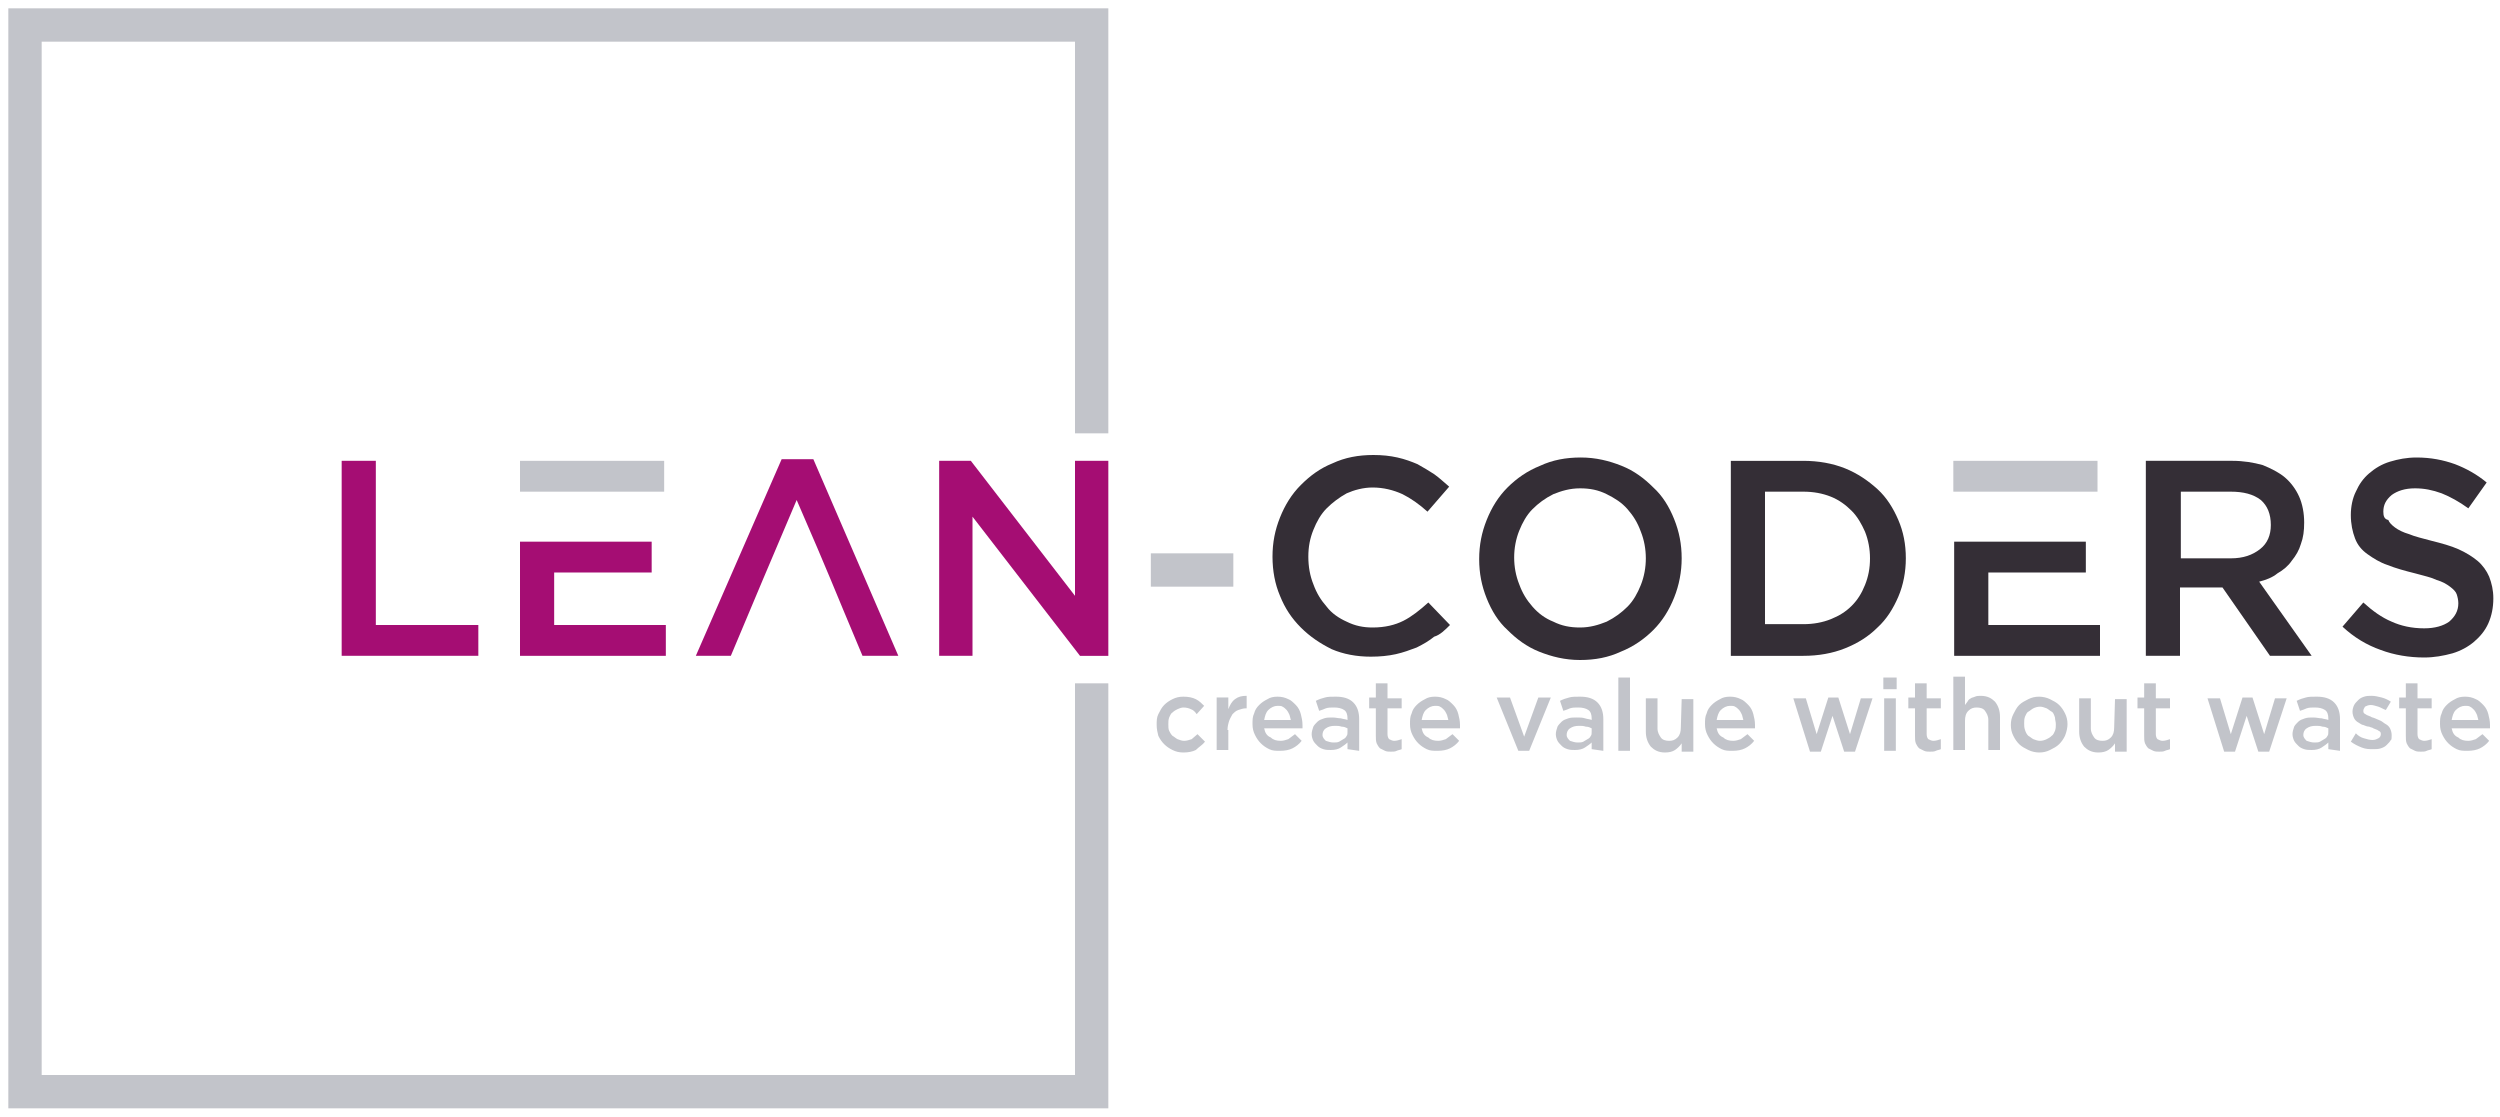 <?xml version="1.0" encoding="utf-8"?>
<!-- Generator: Adobe Illustrator 24.2.3, SVG Export Plug-In . SVG Version: 6.00 Build 0)  -->
<svg version="1.1" id="Layer_1"
	xmlns="http://www.w3.org/2000/svg"
	xmlns:xlink="http://www.w3.org/1999/xlink" x="0px" y="0px" viewBox="0 0 300 134" style="enable-background:new 0 0 300 134;" xml:space="preserve">
	<style type="text/css">
	.st0{fill:#A50D73;}
	.st1{fill-rule:evenodd;clip-rule:evenodd;fill:#A50D73;}
	.st2{fill-rule:evenodd;clip-rule:evenodd;fill:#C2C4CA;}
	.st3{fill-rule:evenodd;clip-rule:evenodd;fill:#A50D73;}
	.st4{fill:#C2C4CA;}
	.st5{fill:#342E36;}
	.st6{fill-rule:evenodd;clip-rule:evenodd;fill:#342E36;}
	</style>
	<path id="path16" class="st0" d="M41,78.7h16.4V75H45.1V55.3H41V78.7"/>
	<path id="path18" class="st1" d="M62.4,65.1v13.6h17.5V75H66.5v-6.3h11.7v-3.7h-4.9h-6.7H62.4"/>
	<path id="path20" class="st2" d="M79.7,55.3H62.4V59h17.3V55.3"/>
	<path id="path22" class="st3" d="M97.6,55.1h-3.8L83.5,78.7h4.2c4-9.5,3.6-8.6,7.9-18.7
	c4.3,9.9,3.9,9.2,7.9,18.7h4.3L97.6,55.1"/>
	<path id="path24" class="st0" d="M129,71.5l-12.5-16.2h-3.8v23.4h4V62l12.9,16.7h3.4V55.3h-4
	L129,71.5"/>
	<path id="path26" class="st4" d="M148,70.4v-4h-9.9v4H148"/>
	<path id="path28" class="st5" d="M174,75l-2.6-2.7c-1,0.9-2,1.7-3,2.2c-1,0.5-2.2,0.8-3.7,0.8
	c-1.1,0-2.1-0.2-3.1-0.7c-0.9-0.4-1.8-1-2.4-1.8c-0.7-0.8-1.2-1.6-1.6-2.7c-0.4-1-0.6-2.1-0.6-3.3c0-1.2,0.2-2.2,0.6-3.2
	c0.4-1,0.9-1.9,1.6-2.6c0.7-0.7,1.5-1.3,2.4-1.8c0.9-0.4,2-0.7,3.1-0.7c1.3,0,2.5,0.3,3.6,0.8c1,0.5,2,1.2,3,2.1l2.6-3
	c-0.6-0.5-1.1-1-1.8-1.5c-0.6-0.4-1.3-0.8-2-1.2c-0.7-0.3-1.5-0.6-2.4-0.8c-0.9-0.2-1.8-0.3-2.9-0.3c-1.8,0-3.4,0.3-4.9,1
	c-1.5,0.6-2.7,1.5-3.8,2.6c-1.1,1.1-1.9,2.4-2.5,3.9c-0.6,1.5-0.9,3-0.9,4.7c0,1.7,0.3,3.3,0.9,4.7c0.6,1.5,1.4,2.7,2.5,3.8
	c1.1,1.1,2.3,1.9,3.7,2.6c1.4,0.6,3,0.9,4.7,0.9c1.1,0,2.1-0.1,3-0.3c0.9-0.2,1.7-0.5,2.5-0.8c0.8-0.4,1.5-0.8,2.1-1.3
	C172.8,76.2,173.4,75.6,174,75"/>
	<path id="path30" class="st5" d="M201.8,67c0-1.7-0.3-3.2-0.9-4.7c-0.6-1.5-1.4-2.8-2.5-3.8
	c-1.1-1.1-2.3-2-3.8-2.6c-1.5-0.6-3.1-1-4.9-1c-1.8,0-3.4,0.3-4.9,1c-1.5,0.6-2.8,1.5-3.9,2.6c-1.1,1.1-1.9,2.4-2.5,3.9
	c-0.6,1.5-0.9,3-0.9,4.7c0,1.7,0.3,3.2,0.9,4.7c0.6,1.5,1.4,2.8,2.5,3.8c1.1,1.1,2.3,2,3.8,2.6c1.5,0.6,3.1,1,4.9,1
	c1.8,0,3.4-0.3,4.9-1c1.5-0.6,2.8-1.5,3.9-2.6c1.1-1.1,1.9-2.4,2.5-3.9C201.5,70.2,201.8,68.6,201.8,67z M197.5,67
	c0,1.1-0.2,2.2-0.6,3.2c-0.4,1-0.9,1.9-1.6,2.6c-0.7,0.7-1.5,1.3-2.5,1.8c-1,0.4-2,0.7-3.2,0.7c-1.2,0-2.2-0.2-3.2-0.7
	c-1-0.4-1.8-1-2.5-1.8c-0.7-0.8-1.2-1.6-1.6-2.7c-0.4-1-0.6-2.1-0.6-3.2c0-1.1,0.2-2.2,0.6-3.2c0.4-1,0.9-1.9,1.6-2.6
	c0.7-0.7,1.5-1.3,2.5-1.8c1-0.4,2-0.7,3.2-0.7c1.2,0,2.2,0.2,3.2,0.7s1.8,1,2.5,1.8c0.7,0.8,1.2,1.6,1.6,2.7
	C197.3,64.8,197.5,65.9,197.5,67"/>
	<path id="path32" class="st5" d="M228.7,67c0-1.7-0.3-3.2-0.9-4.6c-0.6-1.4-1.4-2.7-2.5-3.7
	c-1.1-1-2.4-1.9-3.9-2.5c-1.5-0.6-3.2-0.9-5-0.9h-8.7v23.4h8.7c1.8,0,3.5-0.3,5-0.9c1.5-0.6,2.8-1.4,3.9-2.5c1.1-1,1.9-2.3,2.5-3.7
	C228.4,70.2,228.7,68.6,228.7,67L228.7,67z M224.4,67c0,1.2-0.2,2.2-0.6,3.2c-0.4,1-0.9,1.8-1.6,2.5c-0.7,0.7-1.5,1.2-2.5,1.6
	c-1,0.4-2.1,0.6-3.3,0.6h-4.6V59h4.6c1.2,0,2.3,0.2,3.3,0.6c1,0.4,1.8,1,2.5,1.7c0.7,0.7,1.2,1.6,1.6,2.5
	C224.2,64.8,224.4,65.9,224.4,67"/>
	<path id="path34" class="st6" d="M234.5,65.1v13.6h17.5V75h-13.4v-6.3h11.7v-3.7h-4.7h-7H234.5"/>
	<path id="path36" class="st2" d="M251.7,55.3h-17.3V59h17.3V55.3"/>
	<path id="path38" class="st5" d="M277.4,78.7l-6.3-8.9c0.8-0.2,1.6-0.5,2.2-1
	c0.7-0.4,1.3-0.9,1.7-1.5c0.5-0.6,0.9-1.3,1.1-2c0.3-0.8,0.4-1.6,0.4-2.6c0-1.1-0.2-2.2-0.6-3.1c-0.4-0.9-1-1.7-1.7-2.3
	c-0.7-0.6-1.7-1.1-2.7-1.5c-1.1-0.3-2.3-0.5-3.6-0.5h-10.4v23.4h4.1v-8.2h5.1l5.7,8.2H277.4z M272.5,63c0,1.2-0.4,2.2-1.3,2.9
	c-0.9,0.7-2,1.1-3.5,1.1h-6V59h6c1.5,0,2.7,0.3,3.6,1C272.1,60.7,272.5,61.7,272.5,63"/>
	<path id="path40" class="st5" d="M286,61.4c0-0.8,0.3-1.4,1-2c0.7-0.5,1.6-0.8,2.8-0.8
	c1.1,0,2.1,0.2,3.2,0.6c1,0.4,2.1,1,3.2,1.8l2.2-3.1c-1.2-1-2.5-1.7-3.8-2.2c-1.4-0.5-2.9-0.8-4.6-0.8c-1.2,0-2.2,0.2-3.2,0.5
	c-1,0.3-1.8,0.8-2.5,1.4c-0.7,0.6-1.2,1.3-1.6,2.2c-0.4,0.8-0.6,1.8-0.6,2.8c0,1.1,0.2,2,0.5,2.8c0.3,0.8,0.8,1.4,1.5,1.9
	c0.7,0.5,1.5,1,2.4,1.3c1,0.4,2.1,0.7,3.3,1c1.1,0.3,2,0.5,2.6,0.8c0.7,0.2,1.2,0.5,1.6,0.8c0.4,0.3,0.7,0.6,0.8,0.9
	c0.1,0.3,0.2,0.7,0.2,1.1c0,0.9-0.4,1.6-1.1,2.2c-0.7,0.5-1.7,0.8-3,0.8c-1.5,0-2.8-0.3-3.9-0.8c-1.2-0.5-2.3-1.3-3.4-2.3l-2.5,2.9
	c1.4,1.3,2.9,2.2,4.6,2.8c1.6,0.6,3.4,0.9,5.2,0.9c1.2,0,2.3-0.2,3.4-0.5c1-0.3,1.9-0.8,2.6-1.4c0.7-0.6,1.3-1.3,1.7-2.2
	c0.4-0.9,0.6-1.9,0.6-3c0-1-0.2-1.8-0.5-2.6c-0.3-0.7-0.8-1.4-1.4-1.9c-0.6-0.5-1.4-1-2.3-1.4c-0.9-0.4-2-0.7-3.2-1
	c-1.1-0.3-2-0.5-2.7-0.8c-0.7-0.2-1.3-0.5-1.7-0.8c-0.4-0.3-0.7-0.6-0.8-0.9C286.1,62.3,286,61.9,286,61.4"/>
	<path id="path42_1_" class="st2" d="M129,5v47h4V1H1v132h132V82h-4v47H5V5H129z"/>
	<path id="path44" class="st4" d="M144.6,89l-0.9-0.9c-0.2,0.2-0.5,0.4-0.7,0.6
	c-0.3,0.1-0.6,0.2-0.9,0.2c-0.3,0-0.5-0.1-0.8-0.2c-0.2-0.1-0.4-0.3-0.6-0.4c-0.2-0.2-0.3-0.4-0.4-0.6c-0.1-0.2-0.1-0.5-0.1-0.8
	c0-0.3,0-0.5,0.1-0.8c0.1-0.2,0.2-0.5,0.4-0.6c0.2-0.2,0.4-0.3,0.6-0.4c0.2-0.1,0.5-0.2,0.7-0.2c0.4,0,0.7,0.1,0.9,0.2
	c0.3,0.1,0.5,0.3,0.7,0.6l0.9-1c-0.3-0.3-0.6-0.6-1-0.8c-0.4-0.2-0.9-0.3-1.5-0.3c-0.5,0-0.9,0.1-1.3,0.3c-0.4,0.2-0.7,0.4-1,0.7
	c-0.3,0.3-0.5,0.7-0.7,1.1c-0.2,0.4-0.2,0.8-0.2,1.3c0,0.5,0.1,0.9,0.2,1.3c0.2,0.4,0.4,0.7,0.7,1c0.3,0.3,0.6,0.5,1,0.7
	c0.4,0.2,0.8,0.3,1.3,0.3c0.6,0,1.1-0.1,1.5-0.3C143.9,89.6,144.3,89.4,144.6,89L144.6,89z M147.3,87.6c0-0.4,0.1-0.8,0.2-1.1
	c0.1-0.3,0.3-0.6,0.4-0.8c0.2-0.2,0.4-0.4,0.7-0.5c0.3-0.1,0.6-0.2,0.9-0.2h0.1v-1.5c-0.6,0-1,0.1-1.4,0.4c-0.4,0.3-0.6,0.7-0.8,1.2
	v-1.4h-1.4v6.3h1.4V87.6z M151.7,87.4h4.6c0-0.1,0-0.1,0-0.2c0-0.1,0-0.1,0-0.2c0-0.5-0.1-0.9-0.2-1.3c-0.1-0.4-0.3-0.8-0.6-1.1
	c-0.3-0.3-0.6-0.6-0.9-0.7c-0.4-0.2-0.8-0.3-1.3-0.3c-0.5,0-0.9,0.1-1.2,0.3c-0.4,0.2-0.7,0.4-1,0.7c-0.3,0.3-0.5,0.6-0.6,1
	c-0.2,0.4-0.2,0.8-0.2,1.3c0,0.5,0.1,0.9,0.3,1.3c0.2,0.4,0.4,0.7,0.7,1c0.3,0.3,0.6,0.5,1,0.7c0.4,0.2,0.8,0.2,1.3,0.2
	c0.6,0,1.1-0.1,1.5-0.3c0.4-0.2,0.8-0.5,1.1-0.9l-0.8-0.8c-0.3,0.2-0.5,0.4-0.8,0.6c-0.3,0.1-0.6,0.2-0.9,0.2
	c-0.5,0-0.9-0.1-1.2-0.4C152,88.3,151.8,87.9,151.7,87.4L151.7,87.4z M151.7,86.4c0.1-0.5,0.2-0.9,0.5-1.2c0.3-0.3,0.7-0.5,1.1-0.5
	c0.2,0,0.5,0,0.6,0.1c0.2,0.1,0.3,0.2,0.5,0.4c0.1,0.1,0.2,0.3,0.3,0.5c0.1,0.2,0.1,0.4,0.2,0.7H151.7z M163.1,90.1v-3.8
	c0-0.8-0.2-1.5-0.7-2c-0.5-0.5-1.2-0.7-2.1-0.7c-0.5,0-1,0-1.3,0.1c-0.4,0.1-0.7,0.2-1.1,0.4l0.4,1.2c0.3-0.1,0.6-0.2,0.8-0.3
	c0.3-0.1,0.6-0.1,1-0.1c0.5,0,0.9,0.1,1.2,0.3c0.3,0.2,0.4,0.6,0.4,1v0.2c-0.2-0.1-0.5-0.1-0.8-0.2c-0.3,0-0.6-0.1-1-0.1
	c-0.4,0-0.7,0-1,0.1c-0.3,0.1-0.6,0.2-0.8,0.4c-0.2,0.2-0.4,0.4-0.5,0.6c-0.1,0.3-0.2,0.6-0.2,0.9v0c0,0.3,0.1,0.6,0.2,0.8
	c0.1,0.2,0.3,0.4,0.5,0.6c0.2,0.2,0.4,0.3,0.7,0.4c0.3,0.1,0.6,0.1,0.9,0.1c0.5,0,0.9-0.1,1.2-0.3c0.3-0.2,0.6-0.4,0.8-0.6v0.8
	L163.1,90.1z M161.7,87.8c0,0.2,0,0.4-0.1,0.5c-0.1,0.2-0.2,0.3-0.4,0.4c-0.2,0.1-0.3,0.2-0.5,0.3c-0.2,0.1-0.4,0.1-0.7,0.1
	c-0.3,0-0.6-0.1-0.9-0.2c-0.2-0.2-0.4-0.4-0.4-0.7v0c0-0.3,0.1-0.6,0.4-0.8c0.3-0.2,0.6-0.3,1.1-0.3c0.3,0,0.5,0,0.8,0.1
	c0.3,0,0.5,0.1,0.7,0.2L161.7,87.8z M166.5,85h1.7v-1.2h-1.7V82h-1.4v1.7h-0.8V85h0.8v3.3c0,0.4,0,0.6,0.1,0.9
	c0.1,0.2,0.2,0.4,0.4,0.6c0.2,0.1,0.4,0.2,0.6,0.3c0.2,0.1,0.5,0.1,0.7,0.1c0.3,0,0.5,0,0.7-0.1c0.2-0.1,0.4-0.1,0.6-0.2v-1.2
	c-0.3,0.1-0.6,0.2-0.9,0.2c-0.2,0-0.4-0.1-0.6-0.2c-0.1-0.1-0.2-0.3-0.2-0.6V85z M170.6,87.4h4.6c0-0.1,0-0.1,0-0.2
	c0-0.1,0-0.1,0-0.2c0-0.5-0.1-0.9-0.2-1.3c-0.1-0.4-0.3-0.8-0.6-1.1c-0.3-0.3-0.6-0.6-0.9-0.7c-0.4-0.2-0.8-0.3-1.3-0.3
	c-0.5,0-0.9,0.1-1.2,0.3c-0.4,0.2-0.7,0.4-1,0.7c-0.3,0.3-0.5,0.6-0.6,1c-0.2,0.4-0.2,0.8-0.2,1.3c0,0.5,0.1,0.9,0.3,1.3
	c0.2,0.4,0.4,0.7,0.7,1c0.3,0.3,0.6,0.5,1,0.7c0.4,0.2,0.8,0.2,1.3,0.2c0.6,0,1.1-0.1,1.5-0.3c0.4-0.2,0.8-0.5,1.1-0.9l-0.8-0.8
	c-0.3,0.2-0.5,0.4-0.8,0.6c-0.3,0.1-0.6,0.2-0.9,0.2c-0.5,0-0.9-0.1-1.2-0.4C170.9,88.3,170.7,87.9,170.6,87.4L170.6,87.4z
	 M170.6,86.4c0.1-0.5,0.2-0.9,0.5-1.2c0.3-0.3,0.7-0.5,1.1-0.5c0.2,0,0.5,0,0.6,0.1c0.2,0.1,0.3,0.2,0.5,0.4
	c0.1,0.1,0.2,0.3,0.3,0.5c0.1,0.2,0.1,0.4,0.2,0.7H170.6z M182.9,88.4l-1.7-4.7h-1.6l2.6,6.4h1.3l2.6-6.4h-1.5L182.9,88.4z
	 M192.4,90.1v-3.8c0-0.8-0.2-1.5-0.7-2c-0.5-0.5-1.2-0.7-2.1-0.7c-0.5,0-1,0-1.3,0.1c-0.4,0.1-0.7,0.2-1.1,0.4l0.4,1.2
	c0.3-0.1,0.6-0.2,0.8-0.3c0.3-0.1,0.6-0.1,1-0.1c0.5,0,0.9,0.1,1.2,0.3c0.3,0.2,0.4,0.6,0.4,1v0.2c-0.2-0.1-0.5-0.1-0.8-0.2
	s-0.6-0.1-1-0.1c-0.4,0-0.7,0-1,0.1c-0.3,0.1-0.6,0.2-0.8,0.4c-0.2,0.2-0.4,0.4-0.5,0.6c-0.1,0.3-0.2,0.6-0.2,0.9v0
	c0,0.3,0.1,0.6,0.2,0.8c0.1,0.2,0.3,0.4,0.5,0.6c0.2,0.2,0.4,0.3,0.7,0.4c0.3,0.1,0.6,0.1,0.9,0.1c0.5,0,0.9-0.1,1.2-0.3
	c0.3-0.2,0.6-0.4,0.8-0.6v0.8L192.4,90.1z M191,87.8c0,0.2,0,0.4-0.1,0.5c-0.1,0.2-0.2,0.3-0.4,0.4c-0.2,0.1-0.3,0.2-0.5,0.3
	c-0.2,0.1-0.4,0.1-0.7,0.1c-0.3,0-0.6-0.1-0.9-0.2c-0.2-0.2-0.4-0.4-0.4-0.7v0c0-0.3,0.1-0.6,0.4-0.8c0.3-0.2,0.6-0.3,1.1-0.3
	c0.3,0,0.5,0,0.8,0.1c0.3,0,0.5,0.1,0.7,0.2L191,87.8z M195.6,90.1v-8.8h-1.4v8.8H195.6z M201.7,87.3c0,0.5-0.1,0.9-0.4,1.2
	c-0.3,0.3-0.6,0.4-1,0.4c-0.4,0-0.8-0.1-1-0.4c-0.2-0.3-0.4-0.6-0.4-1.1v-3.6h-1.4v4c0,0.7,0.2,1.3,0.6,1.8c0.4,0.4,0.9,0.7,1.7,0.7
	c0.5,0,0.9-0.1,1.2-0.3c0.3-0.2,0.6-0.5,0.8-0.8v1h1.4v-6.3h-1.4L201.7,87.3z M206,87.4h4.6c0-0.1,0-0.1,0-0.2c0-0.1,0-0.1,0-0.2
	c0-0.5-0.1-0.9-0.2-1.3c-0.1-0.4-0.3-0.8-0.6-1.1c-0.3-0.3-0.6-0.6-0.9-0.7c-0.4-0.2-0.8-0.3-1.3-0.3c-0.5,0-0.9,0.1-1.2,0.3
	c-0.4,0.2-0.7,0.4-1,0.7c-0.3,0.3-0.5,0.6-0.6,1c-0.2,0.4-0.2,0.8-0.2,1.3c0,0.5,0.1,0.9,0.3,1.3c0.2,0.4,0.4,0.7,0.7,1
	c0.3,0.3,0.6,0.5,1,0.7c0.4,0.2,0.8,0.2,1.3,0.2c0.6,0,1.1-0.1,1.5-0.3c0.4-0.2,0.8-0.5,1.1-0.9l-0.8-0.8c-0.3,0.2-0.5,0.4-0.8,0.6
	c-0.3,0.1-0.6,0.2-0.9,0.2c-0.5,0-0.9-0.1-1.2-0.4C206.3,88.3,206.1,87.9,206,87.4L206,87.4z M206,86.4c0.1-0.5,0.2-0.9,0.5-1.2
	c0.3-0.3,0.7-0.5,1.1-0.5c0.2,0,0.5,0,0.6,0.1c0.2,0.1,0.3,0.2,0.5,0.4c0.1,0.1,0.2,0.3,0.3,0.5c0.1,0.2,0.1,0.4,0.2,0.7H206z
	 M220.6,83.7h-1.2l-1.4,4.4l-1.3-4.3h-1.5l2,6.4h1.3l1.4-4.3l1.4,4.3h1.3l2.1-6.4h-1.4l-1.3,4.3L220.6,83.7z M227.6,82.7v-1.4H226
	v1.4H227.6z M227.5,90.1v-6.3h-1.4v6.3H227.5z M231.2,85h1.7v-1.2h-1.7V82h-1.4v1.7h-0.8V85h0.8v3.3c0,0.4,0,0.6,0.1,0.9
	c0.1,0.2,0.2,0.4,0.4,0.6c0.2,0.1,0.4,0.2,0.6,0.3c0.2,0.1,0.5,0.1,0.7,0.1c0.3,0,0.5,0,0.7-0.1c0.2-0.1,0.4-0.1,0.6-0.2v-1.2
	c-0.3,0.1-0.6,0.2-0.9,0.2c-0.2,0-0.4-0.1-0.6-0.2c-0.1-0.1-0.2-0.3-0.2-0.6V85z M235.8,86.5c0-0.5,0.1-0.9,0.4-1.2
	c0.3-0.3,0.6-0.4,1-0.4c0.4,0,0.8,0.1,1,0.4c0.2,0.3,0.4,0.6,0.4,1.1v3.6h1.4v-4c0-0.7-0.2-1.3-0.6-1.8c-0.4-0.4-0.9-0.7-1.7-0.7
	c-0.2,0-0.5,0-0.7,0.1c-0.2,0.1-0.4,0.1-0.5,0.2c-0.2,0.1-0.3,0.2-0.4,0.4c-0.1,0.1-0.2,0.3-0.3,0.4v-3.4h-1.4v8.8h1.4V86.5z
	 M248.1,86.9c0-0.5-0.1-0.9-0.3-1.3c-0.2-0.4-0.4-0.7-0.7-1c-0.3-0.3-0.7-0.5-1.1-0.7c-0.4-0.2-0.9-0.3-1.3-0.3
	c-0.5,0-0.9,0.1-1.3,0.3c-0.4,0.2-0.8,0.4-1.1,0.7c-0.3,0.3-0.5,0.7-0.7,1.1c-0.2,0.4-0.3,0.8-0.3,1.3c0,0.5,0.1,0.9,0.3,1.3
	c0.2,0.4,0.4,0.7,0.7,1c0.3,0.3,0.7,0.5,1.1,0.7c0.4,0.2,0.9,0.3,1.3,0.3c0.5,0,0.9-0.1,1.3-0.3c0.4-0.2,0.8-0.4,1.1-0.7
	c0.3-0.3,0.5-0.6,0.7-1C248,87.8,248.1,87.3,248.1,86.9L248.1,86.9z M246.7,86.9c0,0.3,0,0.5-0.1,0.8c-0.1,0.2-0.2,0.5-0.4,0.6
	c-0.2,0.2-0.4,0.3-0.6,0.4c-0.2,0.1-0.5,0.2-0.8,0.2c-0.3,0-0.5-0.1-0.8-0.2c-0.2-0.1-0.4-0.3-0.6-0.4c-0.2-0.2-0.3-0.4-0.4-0.7
	s-0.1-0.5-0.1-0.8c0-0.3,0-0.5,0.1-0.8c0.1-0.2,0.2-0.5,0.4-0.6s0.4-0.3,0.6-0.4c0.2-0.1,0.5-0.2,0.8-0.2c0.3,0,0.5,0.1,0.8,0.2
	c0.2,0.1,0.4,0.3,0.6,0.4s0.3,0.4,0.4,0.7C246.6,86.4,246.7,86.6,246.7,86.9L246.7,86.9z M253.7,87.3c0,0.5-0.1,0.9-0.4,1.2
	c-0.3,0.3-0.6,0.4-1,0.4c-0.4,0-0.8-0.1-1-0.4c-0.2-0.3-0.4-0.6-0.4-1.1v-3.6h-1.4v4c0,0.7,0.2,1.3,0.6,1.8c0.4,0.4,0.9,0.7,1.7,0.7
	c0.5,0,0.9-0.1,1.2-0.3c0.3-0.2,0.6-0.5,0.8-0.8v1h1.4v-6.3h-1.4L253.7,87.3z M258.7,85h1.7v-1.2h-1.7V82h-1.4v1.7h-0.8V85h0.8v3.3
	c0,0.4,0,0.6,0.1,0.9c0.1,0.2,0.2,0.4,0.4,0.6c0.2,0.1,0.4,0.2,0.6,0.3c0.2,0.1,0.5,0.1,0.7,0.1c0.3,0,0.5,0,0.7-0.1
	c0.2-0.1,0.4-0.1,0.6-0.2v-1.2c-0.3,0.1-0.6,0.2-0.9,0.2c-0.2,0-0.4-0.1-0.6-0.2c-0.1-0.1-0.2-0.3-0.2-0.6V85z M270.3,83.7h-1.2
	l-1.4,4.4l-1.3-4.3h-1.5l2,6.4h1.3l1.4-4.3l1.4,4.3h1.3l2.1-6.4H273l-1.3,4.3L270.3,83.7z M280.8,90.1v-3.8c0-0.8-0.2-1.5-0.7-2
	c-0.5-0.5-1.2-0.7-2.1-0.7c-0.5,0-1,0-1.3,0.1c-0.4,0.1-0.7,0.2-1.1,0.4l0.4,1.2c0.3-0.1,0.6-0.2,0.8-0.3c0.3-0.1,0.6-0.1,1-0.1
	c0.5,0,0.9,0.1,1.2,0.3c0.3,0.2,0.4,0.6,0.4,1v0.2c-0.2-0.1-0.5-0.1-0.8-0.2c-0.3,0-0.6-0.1-1-0.1c-0.4,0-0.7,0-1,0.1
	c-0.3,0.1-0.6,0.2-0.8,0.4c-0.2,0.2-0.4,0.4-0.5,0.6c-0.1,0.3-0.2,0.6-0.2,0.9v0c0,0.3,0.1,0.6,0.2,0.8c0.1,0.2,0.3,0.4,0.5,0.6
	s0.4,0.3,0.7,0.4c0.3,0.1,0.6,0.1,0.9,0.1c0.5,0,0.9-0.1,1.2-0.3c0.3-0.2,0.6-0.4,0.8-0.6v0.8L280.8,90.1z M279.4,87.8
	c0,0.2,0,0.4-0.1,0.5c-0.1,0.2-0.2,0.3-0.4,0.4c-0.2,0.1-0.3,0.2-0.5,0.3c-0.2,0.1-0.4,0.1-0.7,0.1c-0.3,0-0.6-0.1-0.9-0.2
	c-0.2-0.2-0.4-0.4-0.4-0.7v0c0-0.3,0.1-0.6,0.4-0.8c0.3-0.2,0.6-0.3,1.1-0.3c0.3,0,0.5,0,0.8,0.1c0.3,0,0.5,0.1,0.7,0.2V87.8z
	 M287,88.2L287,88.2c0-0.3-0.1-0.6-0.2-0.8c-0.1-0.2-0.3-0.4-0.5-0.5c-0.2-0.1-0.4-0.3-0.6-0.4c-0.2-0.1-0.5-0.2-0.7-0.3
	c-0.2-0.1-0.4-0.1-0.5-0.2c-0.2-0.1-0.3-0.1-0.5-0.2c-0.1-0.1-0.2-0.1-0.3-0.2c-0.1-0.1-0.1-0.2-0.1-0.3v0c0-0.2,0.1-0.3,0.2-0.5
	c0.2-0.1,0.4-0.2,0.7-0.2c0.3,0,0.5,0.1,0.9,0.2c0.3,0.1,0.6,0.3,0.9,0.4l0.6-1c-0.3-0.2-0.7-0.4-1.1-0.5c-0.4-0.1-0.8-0.2-1.2-0.2
	c-0.3,0-0.6,0-0.9,0.1c-0.3,0.1-0.5,0.2-0.7,0.4c-0.2,0.2-0.4,0.4-0.5,0.6c-0.1,0.2-0.2,0.5-0.2,0.8v0c0,0.3,0.1,0.6,0.2,0.8
	c0.1,0.2,0.3,0.4,0.5,0.5c0.2,0.1,0.4,0.3,0.6,0.3c0.2,0.1,0.5,0.2,0.7,0.2c0.2,0.1,0.4,0.1,0.5,0.2c0.2,0.1,0.3,0.1,0.5,0.2
	c0.1,0.1,0.2,0.1,0.3,0.2c0.1,0.1,0.1,0.2,0.1,0.3v0c0,0.2-0.1,0.4-0.3,0.5c-0.2,0.1-0.4,0.2-0.7,0.2c-0.3,0-0.7-0.1-1-0.2
	c-0.4-0.1-0.7-0.3-1-0.6l-0.6,1c0.4,0.3,0.8,0.5,1.3,0.7c0.5,0.2,0.9,0.2,1.4,0.2c0.3,0,0.6,0,0.9-0.1c0.3-0.1,0.5-0.2,0.7-0.4
	c0.2-0.2,0.4-0.4,0.5-0.6C287,88.8,287,88.5,287,88.2z M290.1,85h1.7v-1.2h-1.7V82h-1.4v1.7h-0.8V85h0.8v3.3c0,0.4,0,0.6,0.1,0.9
	c0.1,0.2,0.2,0.4,0.4,0.6c0.2,0.1,0.4,0.2,0.6,0.3c0.2,0.1,0.5,0.1,0.7,0.1c0.3,0,0.5,0,0.7-0.1c0.2-0.1,0.4-0.1,0.6-0.2v-1.2
	c-0.3,0.1-0.6,0.2-0.9,0.2c-0.2,0-0.4-0.1-0.6-0.2c-0.1-0.1-0.2-0.3-0.2-0.6V85z M294.2,87.4h4.6c0-0.1,0-0.1,0-0.2
	c0-0.1,0-0.1,0-0.2c0-0.5-0.1-0.9-0.2-1.3c-0.1-0.4-0.3-0.8-0.6-1.1c-0.3-0.3-0.6-0.6-0.9-0.7c-0.4-0.2-0.8-0.3-1.3-0.3
	c-0.5,0-0.9,0.1-1.2,0.3c-0.4,0.2-0.7,0.4-1,0.7c-0.3,0.3-0.5,0.6-0.6,1c-0.2,0.4-0.2,0.8-0.2,1.3c0,0.5,0.1,0.9,0.3,1.3
	c0.2,0.4,0.4,0.7,0.7,1c0.3,0.3,0.6,0.5,1,0.7c0.4,0.2,0.8,0.2,1.3,0.2c0.6,0,1.1-0.1,1.5-0.3c0.4-0.2,0.8-0.5,1.1-0.9l-0.8-0.8
	c-0.3,0.2-0.5,0.4-0.8,0.6c-0.3,0.1-0.6,0.2-0.9,0.2c-0.5,0-0.9-0.1-1.2-0.4C294.5,88.3,294.3,87.9,294.2,87.4L294.2,87.4z
	 M294.2,86.4c0.1-0.5,0.2-0.9,0.5-1.2c0.3-0.3,0.7-0.5,1.1-0.5c0.2,0,0.5,0,0.6,0.1c0.2,0.1,0.3,0.2,0.5,0.4
	c0.1,0.1,0.2,0.3,0.3,0.5c0.1,0.2,0.1,0.4,0.2,0.7H294.2"/>
</svg>
